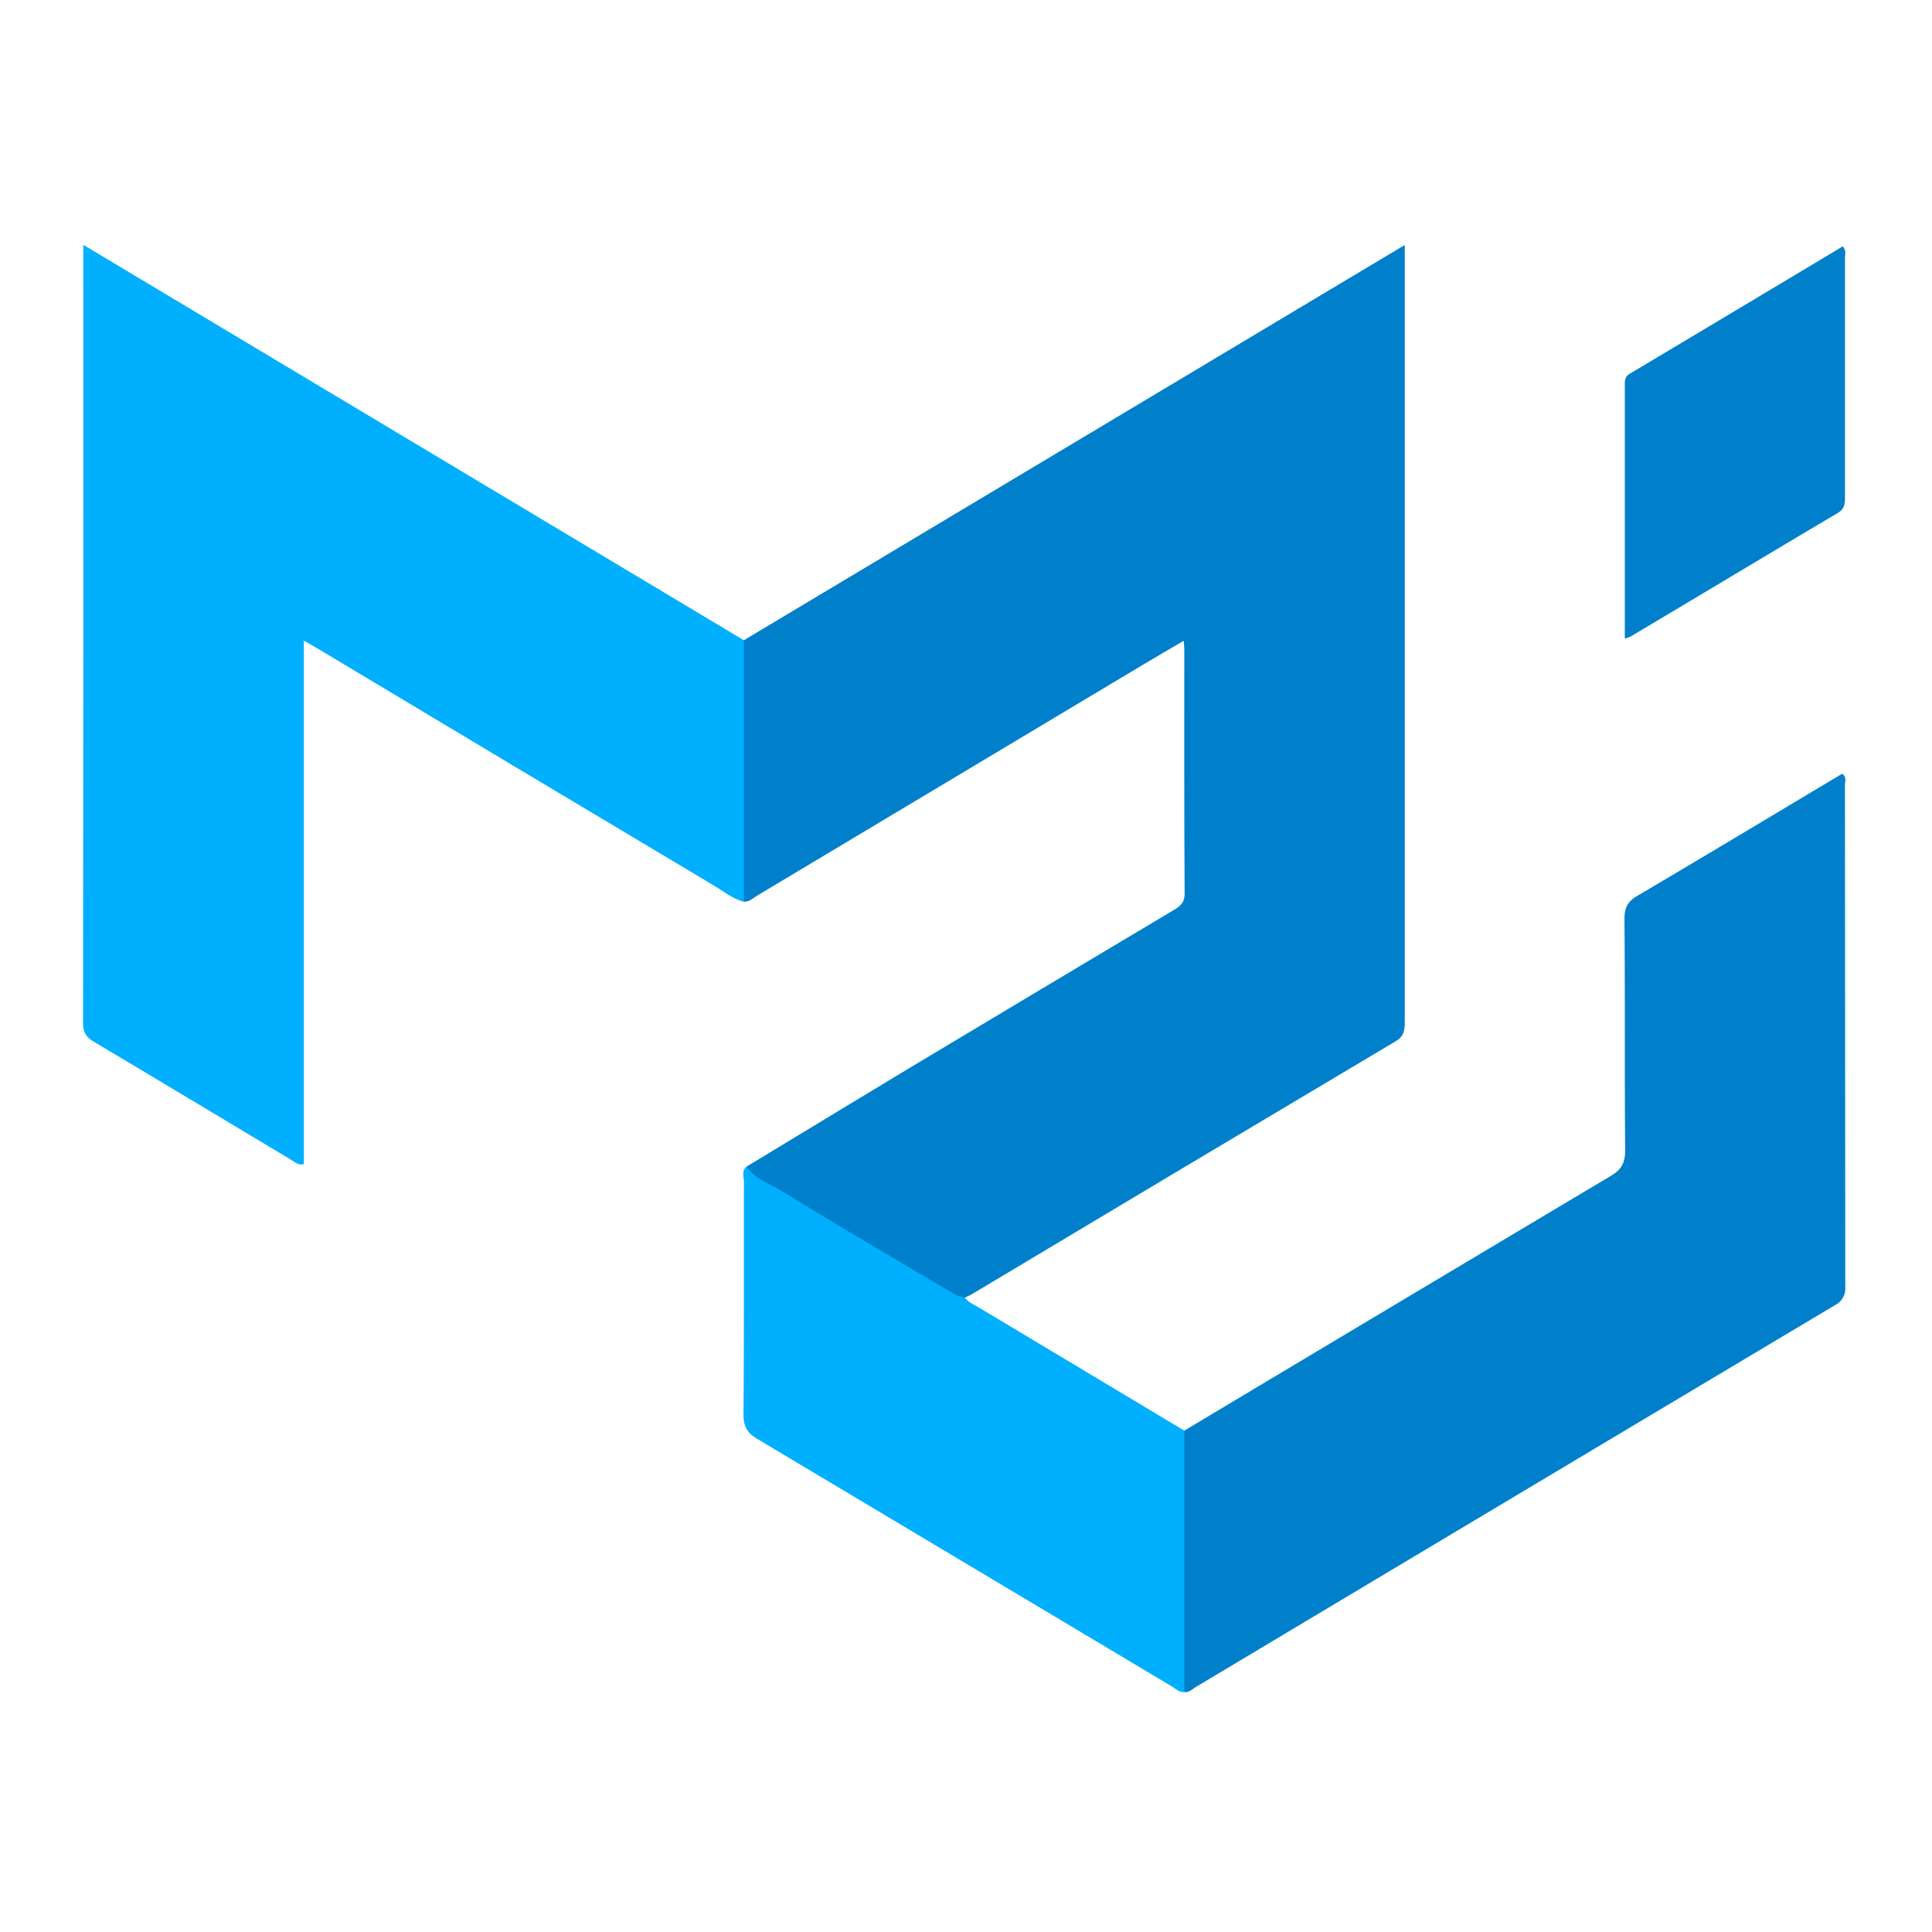<svg id="Calque_1" data-name="Calque 1" xmlns="http://www.w3.org/2000/svg" viewBox="0 0 513 513"><defs><style>.cls-1{fill:#0080ca;}.cls-2{fill:#00affe;}</style></defs><path class="cls-1" d="M198.25,309.76c14.32-8.66,28.61-17.37,42.95-26q35.18-21.1,70.4-42.08c1.74-1,3-2,2.95-4.53-.14-21.64-.08-43.28-.09-64.92,0-.52-.07-1-.15-2.08-3.82,2.24-7.4,4.31-10.94,6.43Q252.18,207.23,201,237.84c-1.09.65-2,1.68-3.48,1.58-1.3-1.56-1.26-3.47-1.26-5.34q0-29.4,0-58.78c0-1.84-.21-3.8,1.26-5.3L373,65.05v4q0,101.07,0,202.13c0,2.23-.1,3.93-2.39,5.29Q314.23,310,258,343.68c-.55.33-1.17.56-1.75.84-1.46,1.09-2.73.23-4-.49-17.54-10.24-34.91-20.77-52.3-31.27C198.93,312.13,197.41,311.62,198.25,309.76Z"/><path class="cls-2" d="M197.51,170q0,34.71,0,69.42c-3-.73-5.31-2.71-7.86-4.23q-53-31.62-105.87-63.32c-.87-.52-1.77-1-3.1-1.74v139c-1.63.34-2.49-.65-3.44-1.21C59.8,297.48,42.4,287,25,276.66c-2-1.18-2.95-2.4-2.95-5q.12-102.1.06-204.21V65Z"/><path class="cls-1" d="M314.47,379.87Q371.08,346,427.74,312.22c2.89-1.72,3.8-3.54,3.78-6.9-.17-20.44,0-40.89-.18-61.33,0-3.19,1-4.72,3.57-6.21,18.13-10.69,36.18-21.55,54.22-32.32,1.31.85.75,2,.75,3q.06,66.57.09,133.14a5,5,0,0,1-2.8,5q-84.81,50.6-169.56,101.3c-1,.59-1.84,1.55-3.14,1.38-1.3-1.56-1.26-3.47-1.26-5.35q0-29.38,0-58.78C313.22,383.33,313,381.37,314.47,379.87Z"/><path class="cls-2" d="M314.47,379.87V449.3c-1.44.11-2.39-1-3.48-1.61q-54.92-32.79-109.85-65.58c-2.65-1.57-3.75-3.25-3.72-6.55.17-20.56.07-41.12.12-61.68,0-1.37-.69-3,.71-4.12,2.45,3.5,6.44,4.71,9.78,6.76,15.09,9.28,30.38,18.22,45.62,27.25a10.83,10.83,0,0,0,2.58.74c.83,1.3,2.22,1.8,3.44,2.53Z"/><path class="cls-1" d="M431.43,169.57c0-22.7,0-45,0-67.33,0-1.24.05-2.28,1.32-3Q461,82.37,489.3,65.43c1,1.11.59,2.22.59,3.2q0,31.47,0,62.93c0,1.88.12,3.47-2,4.7C469.6,147.1,451.32,158.1,433,169A10.16,10.16,0,0,1,431.43,169.57Z"/></svg>